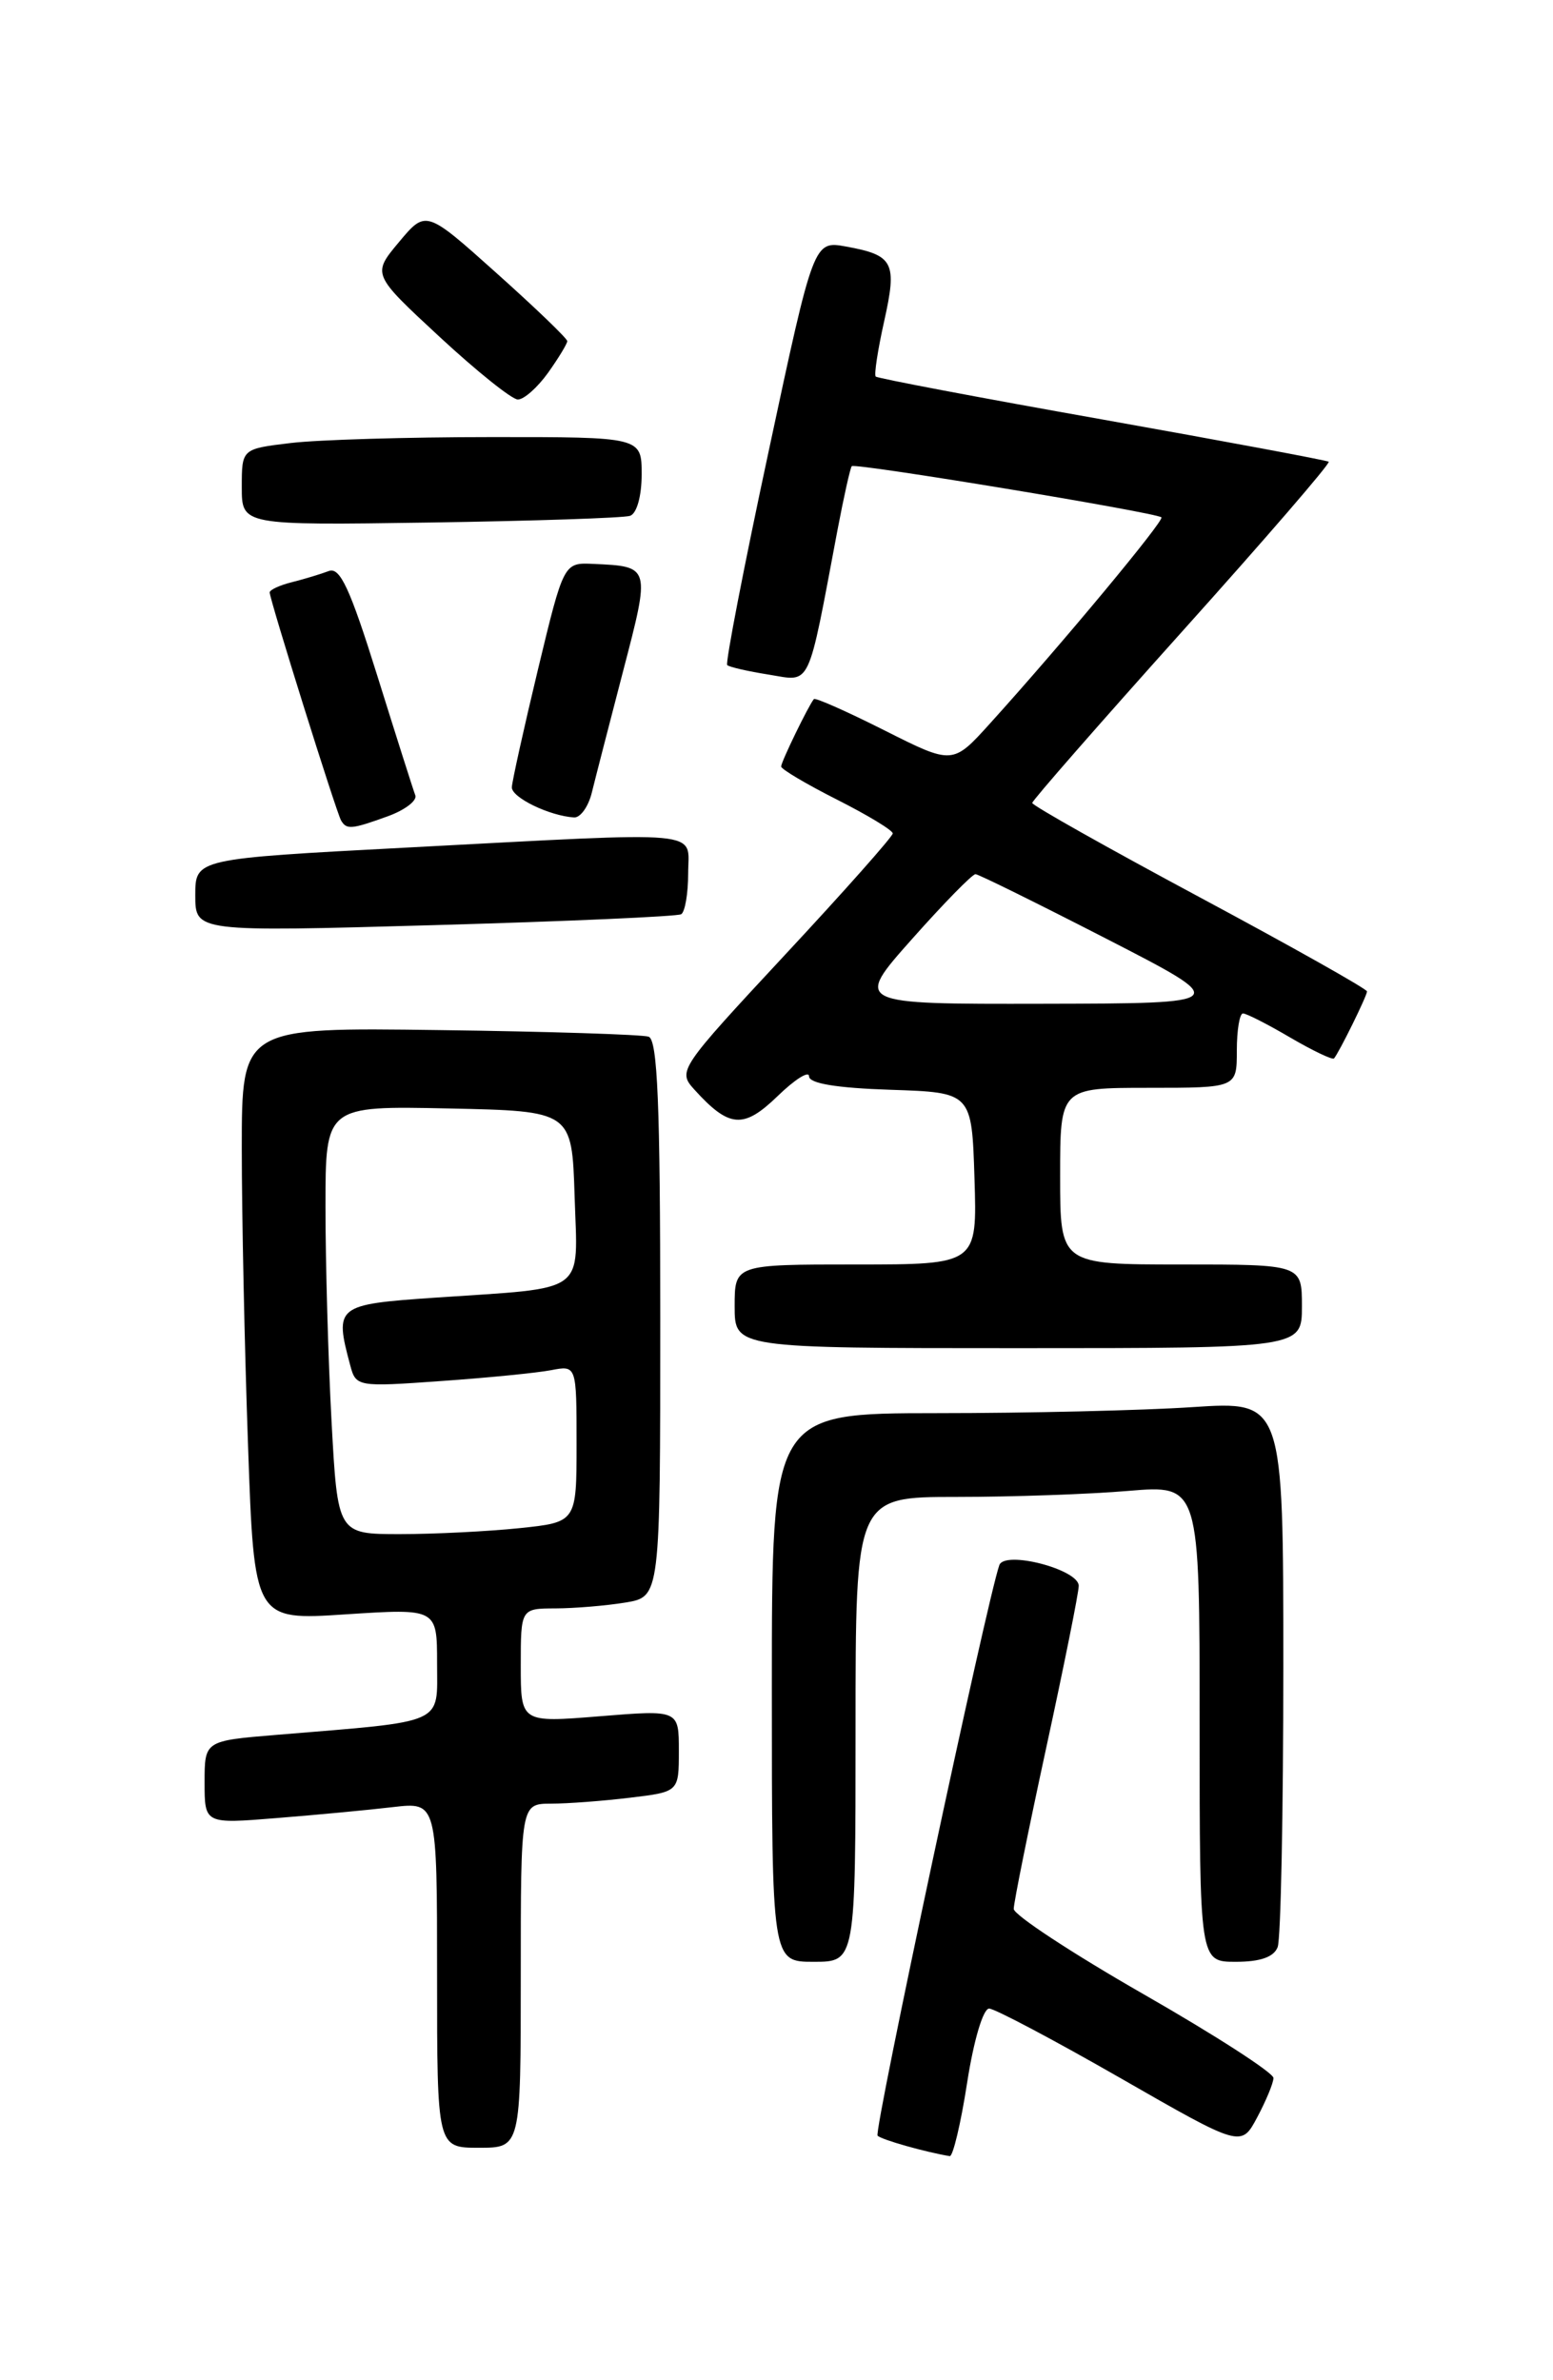 <?xml version="1.0" encoding="UTF-8" standalone="no"?>
<!DOCTYPE svg PUBLIC "-//W3C//DTD SVG 1.1//EN" "http://www.w3.org/Graphics/SVG/1.1/DTD/svg11.dtd" >
<svg xmlns="http://www.w3.org/2000/svg" xmlns:xlink="http://www.w3.org/1999/xlink" version="1.1" viewBox="0 0 167 256">
 <g >
 <path fill="currentColor"
d=" M 104.00 224.00 C 104.71 219.42 105.73 216.01 106.37 216.03 C 106.99 216.05 113.34 219.41 120.49 223.51 C 133.47 230.96 133.47 230.96 135.19 227.73 C 136.14 225.95 136.93 224.05 136.94 223.50 C 136.96 222.95 130.68 218.90 123.00 214.50 C 115.32 210.10 109.02 205.96 109.01 205.31 C 109.01 204.65 110.58 196.86 112.50 188.00 C 114.42 179.14 116.00 171.29 116.00 170.56 C 116.00 168.80 108.03 166.72 107.46 168.34 C 106.12 172.15 93.93 229.27 94.37 229.70 C 94.80 230.14 99.53 231.47 102.13 231.90 C 102.47 231.95 103.32 228.40 104.00 224.00 Z  M 56.00 212.50 C 56.00 194.00 56.00 194.00 59.25 193.99 C 61.04 193.99 64.86 193.70 67.75 193.35 C 73.00 192.72 73.00 192.72 73.00 188.31 C 73.00 183.90 73.00 183.90 64.50 184.59 C 56.00 185.28 56.00 185.28 56.00 179.14 C 56.00 173.00 56.00 173.00 59.75 172.99 C 61.81 172.98 65.19 172.70 67.25 172.36 C 71.00 171.74 71.00 171.74 71.00 141.84 C 71.00 118.82 70.71 111.84 69.75 111.50 C 69.06 111.27 58.94 110.94 47.25 110.79 C 26.00 110.50 26.00 110.50 26.00 123.50 C 26.00 130.65 26.30 145.00 26.67 155.39 C 27.33 174.28 27.33 174.28 37.16 173.63 C 47.00 172.99 47.00 172.99 47.00 178.90 C 47.00 185.57 48.12 185.07 29.75 186.59 C 22.00 187.23 22.00 187.23 22.00 191.70 C 22.00 196.17 22.00 196.17 29.75 195.54 C 34.01 195.20 39.64 194.67 42.25 194.36 C 47.00 193.81 47.00 193.81 47.00 212.41 C 47.00 231.00 47.00 231.00 51.50 231.00 C 56.00 231.00 56.00 231.00 56.00 212.50 Z  M 92.00 186.00 C 92.00 161.00 92.00 161.00 102.85 161.00 C 108.82 161.00 117.14 160.71 121.35 160.35 C 129.00 159.71 129.00 159.71 129.00 185.35 C 129.00 211.00 129.00 211.00 132.89 211.00 C 135.52 211.00 136.98 210.49 137.39 209.42 C 137.73 208.55 138.00 194.98 138.00 179.27 C 138.00 150.70 138.00 150.70 128.25 151.34 C 122.89 151.70 110.51 151.99 100.75 151.99 C 83.00 152.00 83.00 152.00 83.00 181.50 C 83.00 211.00 83.00 211.00 87.50 211.00 C 92.00 211.00 92.00 211.00 92.00 186.00 Z  M 140.00 140.50 C 140.00 136.00 140.00 136.00 127.00 136.00 C 114.00 136.00 114.00 136.00 114.00 126.50 C 114.00 117.00 114.00 117.00 123.50 117.00 C 133.00 117.00 133.00 117.00 133.00 113.00 C 133.00 110.80 133.30 109.00 133.66 109.00 C 134.03 109.00 136.31 110.16 138.74 111.59 C 141.17 113.01 143.29 114.02 143.45 113.84 C 143.99 113.22 147.00 107.11 147.00 106.63 C 147.00 106.37 138.90 101.81 129.00 96.50 C 119.10 91.19 111.00 86.63 111.00 86.36 C 111.00 86.10 118.26 77.80 127.13 67.91 C 136.01 58.02 143.10 49.81 142.88 49.66 C 142.67 49.51 131.70 47.46 118.51 45.11 C 105.31 42.77 94.36 40.69 94.17 40.50 C 93.98 40.31 94.39 37.63 95.08 34.54 C 96.49 28.22 96.10 27.45 91.00 26.52 C 87.50 25.88 87.50 25.88 82.66 48.52 C 79.99 60.96 77.99 71.32 78.20 71.53 C 78.40 71.74 80.42 72.20 82.68 72.56 C 87.28 73.30 86.79 74.34 90.06 57.00 C 90.74 53.42 91.43 50.34 91.59 50.14 C 91.90 49.76 124.20 55.10 124.89 55.64 C 125.27 55.93 114.22 69.23 106.47 77.80 C 102.45 82.25 102.45 82.25 95.12 78.56 C 91.09 76.53 87.67 75.01 87.52 75.19 C 86.96 75.85 84.00 81.93 84.00 82.44 C 84.00 82.73 86.70 84.33 90.00 86.00 C 93.30 87.67 96.00 89.30 96.00 89.64 C 96.00 89.97 90.79 95.85 84.41 102.70 C 73.03 114.94 72.86 115.19 74.65 117.17 C 78.41 121.32 79.94 121.45 83.61 117.90 C 85.47 116.09 87.00 115.13 87.00 115.76 C 87.00 116.53 89.96 117.02 95.75 117.21 C 104.50 117.50 104.50 117.50 104.79 126.75 C 105.08 136.00 105.08 136.00 92.04 136.00 C 79.00 136.00 79.00 136.00 79.00 140.50 C 79.00 145.00 79.00 145.00 109.50 145.00 C 140.00 145.00 140.00 145.00 140.00 140.50 Z  M 73.25 98.33 C 73.66 98.08 74.00 96.11 74.00 93.94 C 74.00 89.21 76.49 89.44 43.75 91.16 C 21.00 92.36 21.00 92.36 21.00 96.29 C 21.00 100.23 21.00 100.23 46.75 99.50 C 60.91 99.10 72.84 98.57 73.25 98.33 Z  M 41.71 87.79 C 43.55 87.12 44.87 86.11 44.66 85.54 C 44.44 84.97 42.60 79.17 40.57 72.67 C 37.64 63.29 36.56 60.95 35.35 61.42 C 34.50 61.74 32.73 62.28 31.41 62.61 C 30.08 62.94 29.00 63.44 29.00 63.72 C 29.00 64.48 36.17 87.39 36.68 88.25 C 37.27 89.25 37.79 89.21 41.71 87.79 Z  M 63.64 85.25 C 64.01 83.74 65.53 77.85 67.01 72.16 C 69.95 60.89 69.96 60.93 63.82 60.65 C 60.62 60.50 60.62 60.50 57.85 72.00 C 56.33 78.33 55.07 84.03 55.04 84.67 C 55.00 85.77 59.07 87.75 61.73 87.92 C 62.41 87.96 63.27 86.76 63.64 85.25 Z  M 67.75 55.48 C 68.47 55.24 69.00 53.37 69.00 51.03 C 69.00 47.00 69.00 47.00 52.75 47.01 C 43.81 47.01 34.14 47.30 31.25 47.65 C 26.00 48.28 26.00 48.28 26.00 52.39 C 26.00 56.50 26.00 56.50 46.25 56.20 C 57.39 56.03 67.06 55.71 67.75 55.48 Z  M 58.93 40.10 C 60.07 38.50 61.00 36.96 61.00 36.69 C 61.00 36.41 57.58 33.12 53.40 29.38 C 45.80 22.57 45.80 22.57 42.90 26.04 C 40.01 29.50 40.01 29.50 47.26 36.22 C 51.24 39.91 55.03 42.95 55.68 42.97 C 56.33 42.98 57.79 41.69 58.93 40.10 Z  M 35.65 152.84 C 35.29 146.16 35.00 135.79 35.00 129.81 C 35.00 118.94 35.00 118.94 48.25 119.22 C 61.50 119.50 61.50 119.50 61.79 128.66 C 62.12 139.34 63.36 138.44 46.75 139.57 C 36.15 140.30 35.95 140.46 37.66 146.84 C 38.27 149.15 38.44 149.18 47.39 148.54 C 52.40 148.19 57.74 147.66 59.25 147.37 C 62.00 146.84 62.00 146.84 62.00 155.28 C 62.00 163.72 62.00 163.72 55.85 164.36 C 52.47 164.71 46.69 165.00 43.01 165.00 C 36.31 165.00 36.31 165.00 35.65 152.84 Z  M 98.07 101.00 C 101.49 97.15 104.56 94.01 104.90 94.02 C 105.23 94.03 111.58 97.17 119.00 100.98 C 132.50 107.92 132.50 107.92 112.17 107.96 C 91.85 108.00 91.85 108.00 98.07 101.00 Z "/>
</g>
</svg>